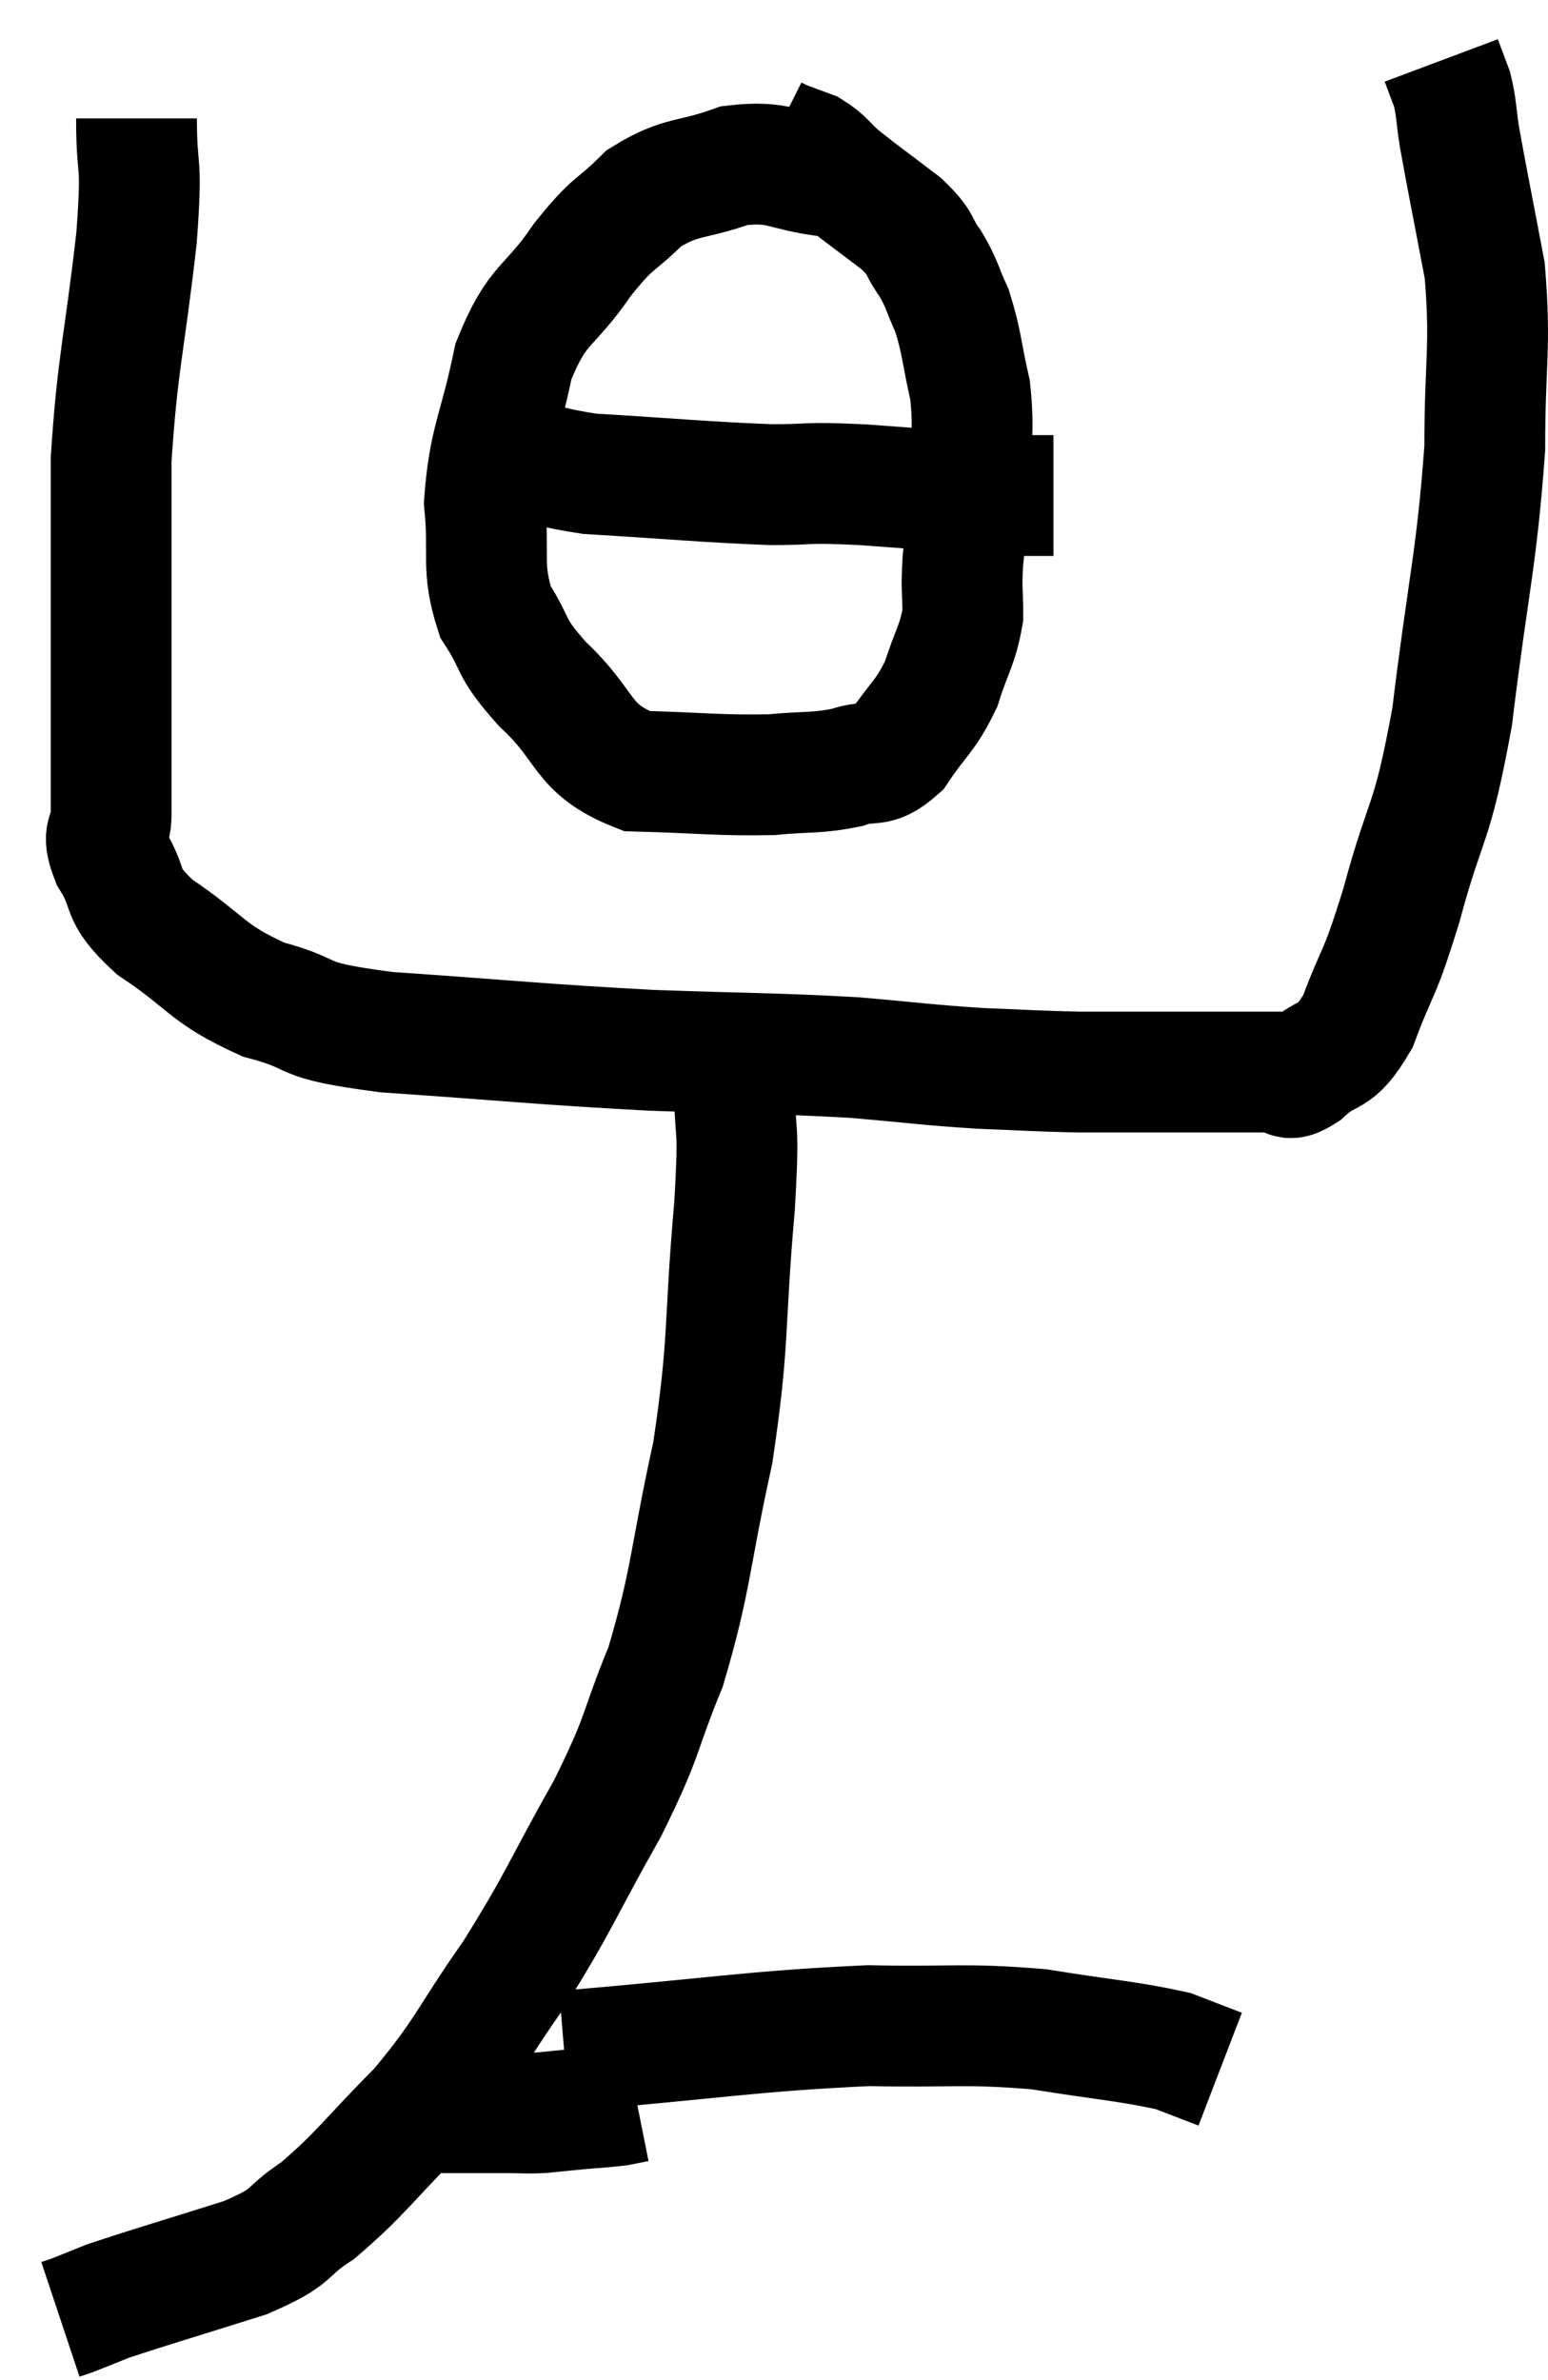 <svg xmlns="http://www.w3.org/2000/svg" viewBox="11.84 4.82 25.627 39.38" width="25.627" height="39.38"><path d="M 14.1 6.78 C 14.1 7.77, 14.205 7.35, 14.1 8.76 C 13.89 10.59, 13.785 10.815, 13.68 12.42 C 13.68 13.8, 13.68 13.71, 13.68 15.18 C 13.68 16.74, 13.68 17.34, 13.68 18.3 C 13.68 18.66, 13.5 18.555, 13.68 19.02 C 14.04 19.59, 13.77 19.575, 14.4 20.16 C 15.3 20.76, 15.24 20.925, 16.2 21.36 C 17.22 21.63, 16.635 21.69, 18.24 21.9 C 20.43 22.05, 20.685 22.095, 22.62 22.2 C 24.3 22.26, 24.615 22.245, 25.98 22.32 C 27.03 22.41, 27.15 22.44, 28.08 22.5 C 28.89 22.53, 28.965 22.545, 29.7 22.56 C 30.36 22.56, 30.435 22.56, 31.02 22.56 C 31.53 22.56, 31.545 22.56, 32.04 22.56 C 32.52 22.56, 32.655 22.56, 33 22.56 C 33.21 22.56, 33.09 22.77, 33.42 22.56 C 33.87 22.14, 33.915 22.41, 34.32 21.72 C 34.68 20.76, 34.65 21.06, 35.04 19.8 C 35.46 18.24, 35.535 18.57, 35.88 16.68 C 36.15 14.46, 36.285 14.085, 36.42 12.24 C 36.42 10.77, 36.525 10.59, 36.42 9.3 C 36.21 8.19, 36.135 7.83, 36 7.08 C 35.94 6.69, 35.955 6.615, 35.88 6.3 C 35.79 6.06, 35.745 5.94, 35.7 5.82 L 35.7 5.82" fill="none" stroke="black" stroke-width="2"></path><path d="M 25.56 7.74 C 24.78 7.65, 24.765 7.47, 24 7.56 C 23.25 7.83, 23.13 7.71, 22.5 8.1 C 21.99 8.61, 22.02 8.445, 21.48 9.12 C 20.91 9.96, 20.745 9.795, 20.34 10.8 C 20.1 11.97, 19.935 12.105, 19.86 13.14 C 19.95 14.04, 19.8 14.19, 20.04 14.94 C 20.43 15.54, 20.235 15.48, 20.82 16.14 C 21.6 16.86, 21.435 17.205, 22.38 17.58 C 23.49 17.61, 23.73 17.655, 24.6 17.64 C 25.23 17.58, 25.335 17.625, 25.86 17.52 C 26.28 17.37, 26.31 17.565, 26.7 17.22 C 27.06 16.68, 27.15 16.695, 27.42 16.14 C 27.6 15.57, 27.69 15.51, 27.78 15 C 27.78 14.55, 27.75 14.625, 27.78 14.1 C 27.84 13.5, 27.87 13.605, 27.9 12.9 C 27.9 12.09, 27.975 12.015, 27.9 11.28 C 27.75 10.62, 27.765 10.485, 27.6 9.96 C 27.42 9.57, 27.45 9.54, 27.24 9.18 C 27 8.85, 27.135 8.88, 26.76 8.52 C 26.25 8.13, 26.115 8.04, 25.74 7.74 C 25.5 7.53, 25.5 7.47, 25.26 7.32 C 25.02 7.23, 24.93 7.2, 24.78 7.14 L 24.66 7.08" fill="none" stroke="black" stroke-width="2"></path><path d="M 19.2 12 C 19.56 12.06, 19.32 11.955, 19.92 12.12 C 20.76 12.39, 20.43 12.48, 21.6 12.66 C 23.1 12.75, 23.475 12.795, 24.6 12.84 C 25.35 12.84, 25.095 12.795, 26.1 12.84 C 27.36 12.93, 27.825 12.975, 28.62 13.02 C 28.95 13.02, 29.115 13.02, 29.28 13.02 L 29.28 13.02" fill="none" stroke="black" stroke-width="2"></path><path d="M 24 22.74 C 24 23.76, 24.09 23.25, 24 24.78 C 23.82 26.82, 23.925 26.955, 23.64 28.86 C 23.25 30.63, 23.295 30.93, 22.86 32.4 C 22.38 33.57, 22.53 33.465, 21.9 34.74 C 21.12 36.12, 21.12 36.255, 20.34 37.5 C 19.56 38.61, 19.59 38.745, 18.78 39.72 C 17.94 40.56, 17.82 40.785, 17.1 41.4 C 16.5 41.79, 16.77 41.805, 15.9 42.18 C 14.76 42.54, 14.34 42.66, 13.62 42.9 C 13.32 43.02, 13.215 43.065, 13.02 43.14 L 12.84 43.2" fill="none" stroke="black" stroke-width="2"></path><path d="M 21.18 38.76 C 23.7 38.55, 24.255 38.43, 26.22 38.34 C 27.63 38.37, 27.78 38.295, 29.04 38.4 C 30.15 38.58, 30.51 38.595, 31.26 38.76 C 31.65 38.91, 31.845 38.985, 32.04 39.06 C 32.04 39.06, 32.04 39.06, 32.04 39.06 L 32.04 39.06" fill="none" stroke="black" stroke-width="2"></path><path d="M 18.48 39.72 C 18.81 39.75, 18.825 39.765, 19.14 39.78 C 19.44 39.78, 19.47 39.78, 19.74 39.78 C 19.98 39.78, 19.95 39.78, 20.22 39.78 C 20.52 39.78, 20.52 39.795, 20.82 39.78 C 21.12 39.75, 21.105 39.75, 21.42 39.72 C 21.75 39.69, 21.84 39.69, 22.08 39.66 C 22.23 39.63, 22.305 39.615, 22.38 39.6 L 22.38 39.6" fill="none" stroke="black" stroke-width="2"></path></svg>